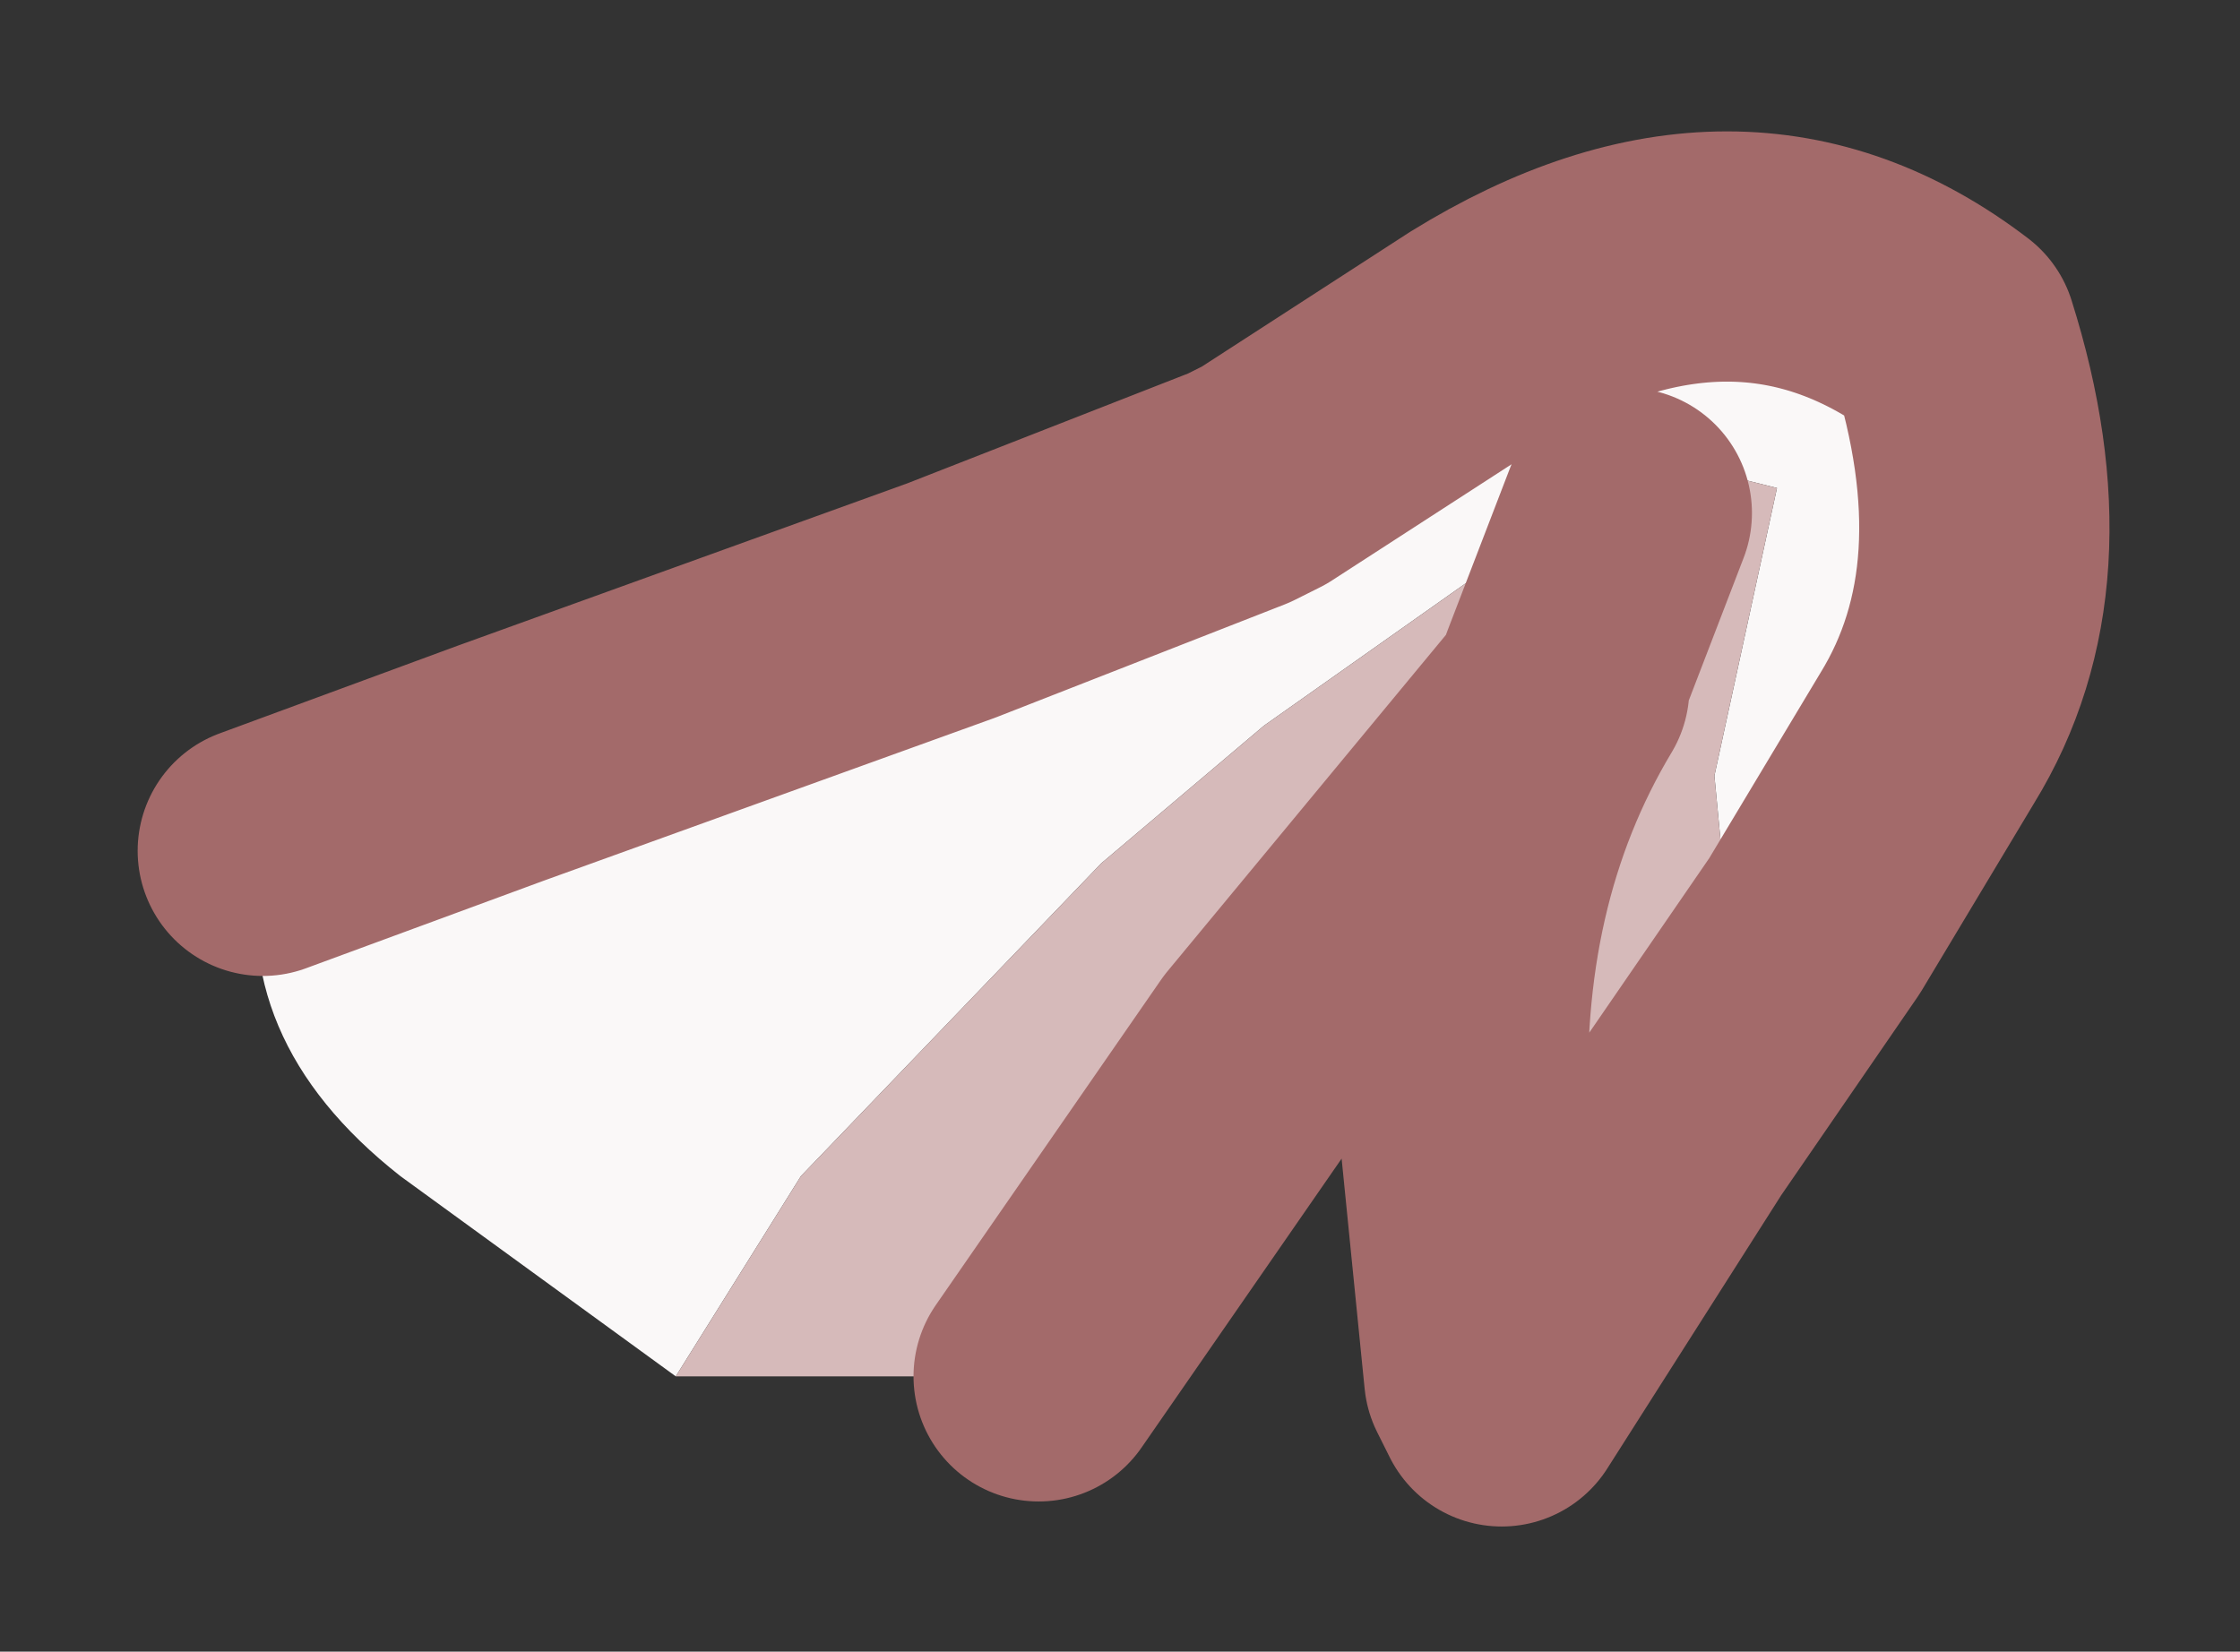 <?xml version="1.0" encoding="UTF-8" standalone="no"?>
<svg xmlns:xlink="http://www.w3.org/1999/xlink" height="6.6px" width="8.95px" xmlns="http://www.w3.org/2000/svg">
  <rect width="100%" height="100%" fill="#333333" stroke="none"/>
  <g id="shape0" transform="matrix(1.0, 0.0, 0.0, 1.0, 5.45, 2.45)">
    <path d="M-4.4 0.95 L-3.45 0.6 -1.65 -0.05 -0.5 -0.5 -0.4 -0.55 0.45 -1.1 Q1.5 -1.75 2.35 -1.1 2.65 -0.15 2.25 0.5 L1.8 1.25 1.5 1.7 1.4 0.65 1.65 -0.5 1.45 -0.55 1.05 -0.4 0.9 -0.35 0.5 -0.15 0.45 -0.15 -0.4 0.45 -1.05 1.0 -2.25 2.25 -2.75 3.05 -3.85 2.25 Q-4.55 1.7 -4.4 0.95" fill="#faf8f8" fill-rule="evenodd" stroke="none"/>
    <path d="M1.8 1.25 L1.25 2.05 0.55 3.15 0.5 3.05 0.4 2.05 Q0.35 1.05 0.8 0.3 L-0.4 1.75 -1.3 3.05 -2.75 3.05 -2.25 2.25 -1.05 1.0 -0.4 0.45 0.45 -0.15 0.5 -0.15 0.9 -0.35 1.05 -0.4 1.45 -0.55 1.65 -0.5 1.4 0.65 1.5 1.7 1.8 1.25 M0.8 0.3 L0.8 0.25 1.05 -0.4 0.8 0.25 0.8 0.3" fill="#d6baba" fill-rule="evenodd" stroke="none"/>
    <path d="M-4.4 0.95 L-3.45 0.6 -1.65 -0.05 -0.5 -0.5 -0.4 -0.55 0.45 -1.1 Q1.5 -1.75 2.35 -1.1 2.65 -0.15 2.25 0.5 L1.8 1.25 1.25 2.05 0.55 3.15 0.5 3.05 0.4 2.05 Q0.35 1.05 0.8 0.3 L-0.4 1.75 -1.3 3.05 M1.05 -0.4 L0.8 0.25 0.8 0.3" fill="none" stroke="#a36a6a" stroke-linecap="round" stroke-linejoin="round" stroke-width="1"/>
  </g>
</svg>